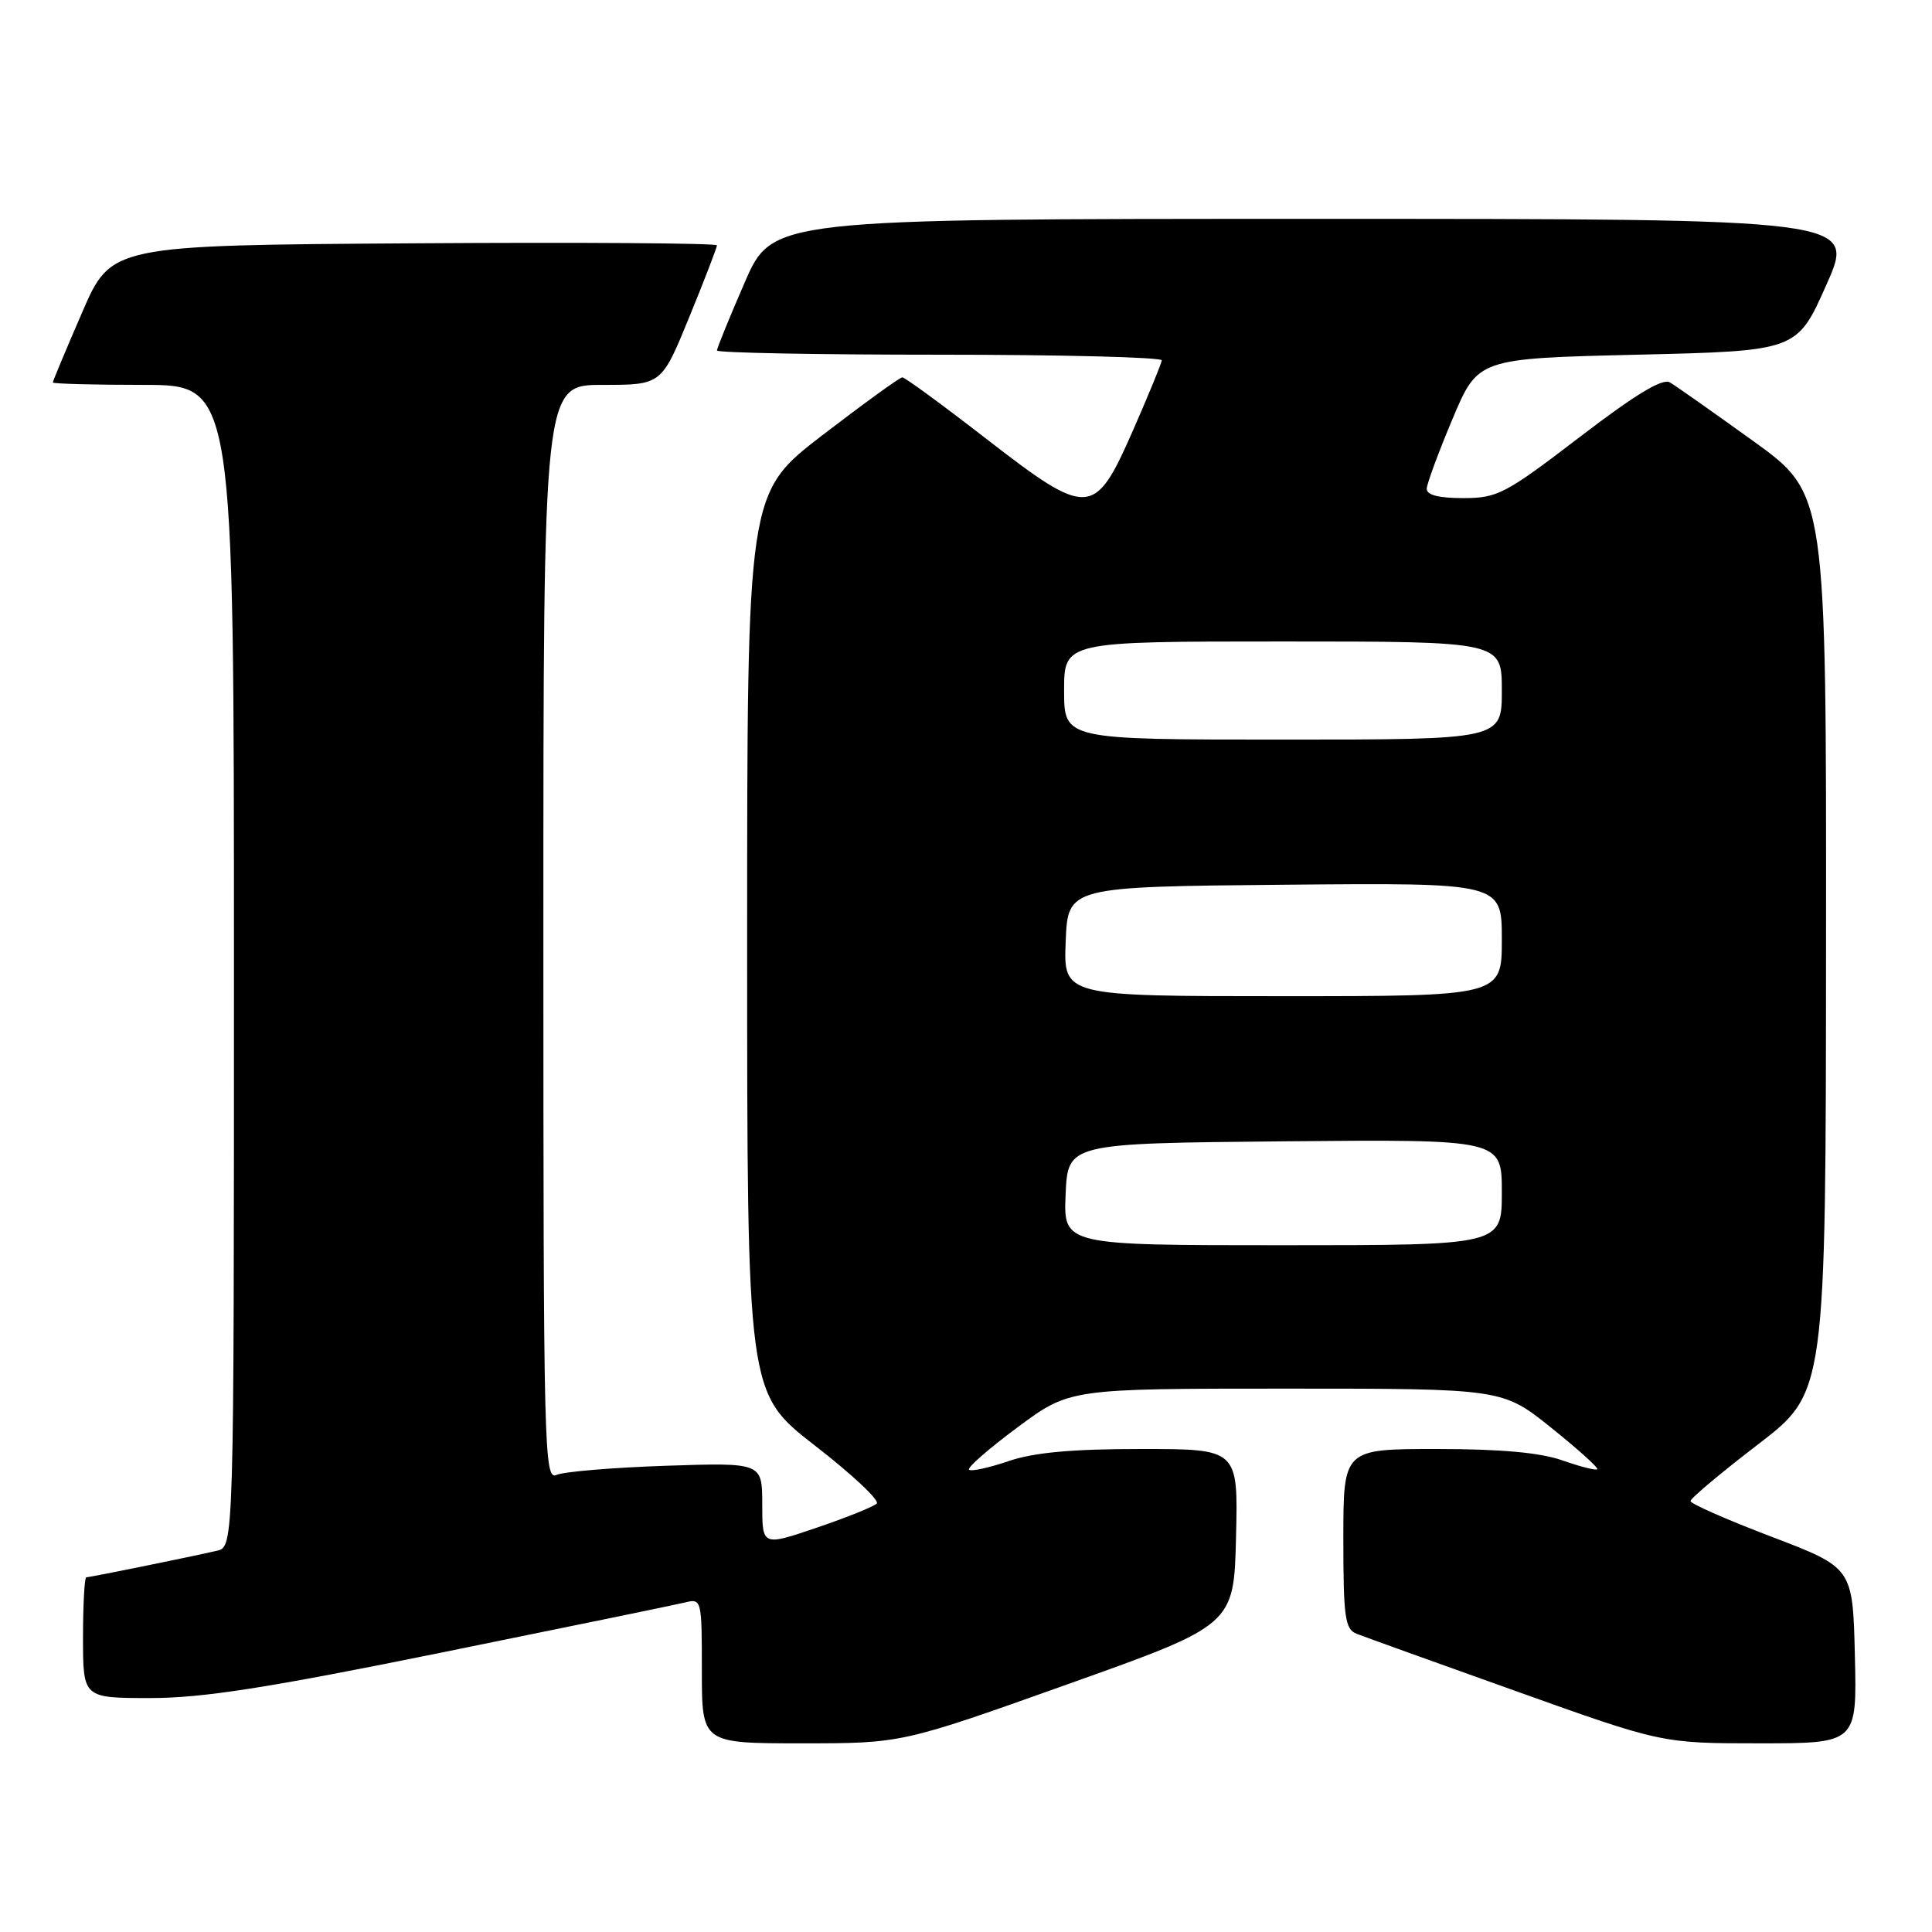 <?xml version="1.0" encoding="UTF-8" standalone="no"?>
<!DOCTYPE svg PUBLIC "-//W3C//DTD SVG 1.1//EN" "http://www.w3.org/Graphics/SVG/1.1/DTD/svg11.dtd" >
<svg xmlns="http://www.w3.org/2000/svg" xmlns:xlink="http://www.w3.org/1999/xlink" version="1.1" viewBox="0 0 256 256">
 <g >
 <path fill="currentColor"
d=" M 141.50 223.16 C 163.50 215.32 163.50 215.32 163.78 203.66 C 164.06 192.00 164.06 192.00 151.21 192.00 C 142.01 192.00 137.01 192.46 133.62 193.61 C 131.02 194.50 128.67 195.01 128.40 194.74 C 128.14 194.47 131.03 191.94 134.83 189.13 C 141.74 184.00 141.74 184.00 170.41 184.00 C 199.07 184.00 199.07 184.00 205.53 189.17 C 209.08 192.02 211.83 194.50 211.65 194.68 C 211.46 194.87 209.39 194.34 207.03 193.51 C 204.10 192.48 198.86 192.00 190.37 192.00 C 178.00 192.00 178.00 192.00 178.00 203.89 C 178.00 214.29 178.22 215.87 179.75 216.48 C 180.71 216.86 190.21 220.28 200.86 224.08 C 220.22 231.00 220.22 231.00 233.14 231.00 C 246.06 231.00 246.06 231.00 245.78 219.36 C 245.50 207.73 245.50 207.73 234.75 203.63 C 228.84 201.38 224.00 199.25 224.00 198.90 C 224.00 198.54 228.03 195.16 232.96 191.38 C 241.93 184.50 241.93 184.50 241.96 124.96 C 242.00 65.43 242.00 65.43 232.34 58.46 C 227.02 54.63 222.04 51.12 221.27 50.67 C 220.30 50.08 216.67 52.28 209.31 57.92 C 199.43 65.48 198.42 66.00 193.87 66.00 C 190.61 66.00 189.02 65.59 189.05 64.75 C 189.08 64.06 190.62 59.90 192.47 55.50 C 195.84 47.50 195.84 47.50 216.98 47.00 C 238.11 46.50 238.11 46.50 242.00 37.75 C 245.90 29.00 245.90 29.00 174.12 29.00 C 102.34 29.00 102.34 29.00 98.67 37.44 C 96.65 42.09 95.00 46.14 95.00 46.44 C 95.00 46.75 108.28 47.00 124.50 47.00 C 140.72 47.00 153.97 47.34 153.94 47.75 C 153.90 48.16 152.19 52.33 150.14 57.00 C 145.04 68.62 144.26 68.66 130.59 58.07 C 124.86 53.63 119.90 50.00 119.56 50.00 C 119.23 50.00 114.47 53.45 108.98 57.66 C 99.00 65.33 99.00 65.33 99.00 124.95 C 99.00 184.57 99.00 184.57 107.96 191.53 C 112.89 195.35 116.59 198.81 116.17 199.23 C 115.76 199.64 112.18 201.08 108.21 202.43 C 101.00 204.88 101.00 204.88 101.00 199.34 C 101.00 193.80 101.00 193.80 88.25 194.22 C 81.24 194.46 74.71 195.00 73.75 195.43 C 72.09 196.17 72.00 192.39 72.00 123.61 C 72.00 51.00 72.00 51.00 79.83 51.00 C 87.66 51.00 87.66 51.00 91.33 42.02 C 93.35 37.08 95.00 32.80 95.00 32.51 C 95.00 32.22 76.94 32.09 54.87 32.24 C 14.73 32.50 14.73 32.50 10.87 41.43 C 8.74 46.34 7.00 50.50 7.00 50.68 C 7.00 50.85 12.40 51.00 19.00 51.00 C 31.00 51.00 31.00 51.00 31.00 127.98 C 31.00 204.96 31.00 204.96 28.75 205.48 C 25.31 206.28 11.93 209.00 11.43 209.00 C 11.20 209.00 11.00 212.60 11.00 217.00 C 11.00 225.00 11.00 225.00 19.92 225.00 C 26.87 225.00 35.39 223.67 58.67 218.94 C 75.07 215.61 89.51 212.64 90.75 212.34 C 92.97 211.79 93.00 211.93 93.00 221.39 C 93.00 231.00 93.00 231.00 106.25 231.00 C 119.51 231.00 119.51 231.00 141.50 223.16 Z  M 141.20 158.25 C 141.50 151.50 141.50 151.50 170.25 151.23 C 199.00 150.97 199.00 150.97 199.00 157.98 C 199.00 165.00 199.00 165.00 169.95 165.00 C 140.91 165.00 140.91 165.00 141.20 158.25 Z  M 141.21 124.75 C 141.50 117.50 141.50 117.50 170.25 117.23 C 199.00 116.97 199.00 116.97 199.00 124.48 C 199.00 132.00 199.00 132.00 169.96 132.00 C 140.91 132.00 140.91 132.00 141.21 124.75 Z  M 141.00 91.50 C 141.00 85.00 141.00 85.00 170.00 85.00 C 199.00 85.00 199.00 85.00 199.00 91.50 C 199.00 98.00 199.00 98.00 170.00 98.00 C 141.00 98.00 141.00 98.00 141.00 91.50 Z "/>
</g>
</svg>